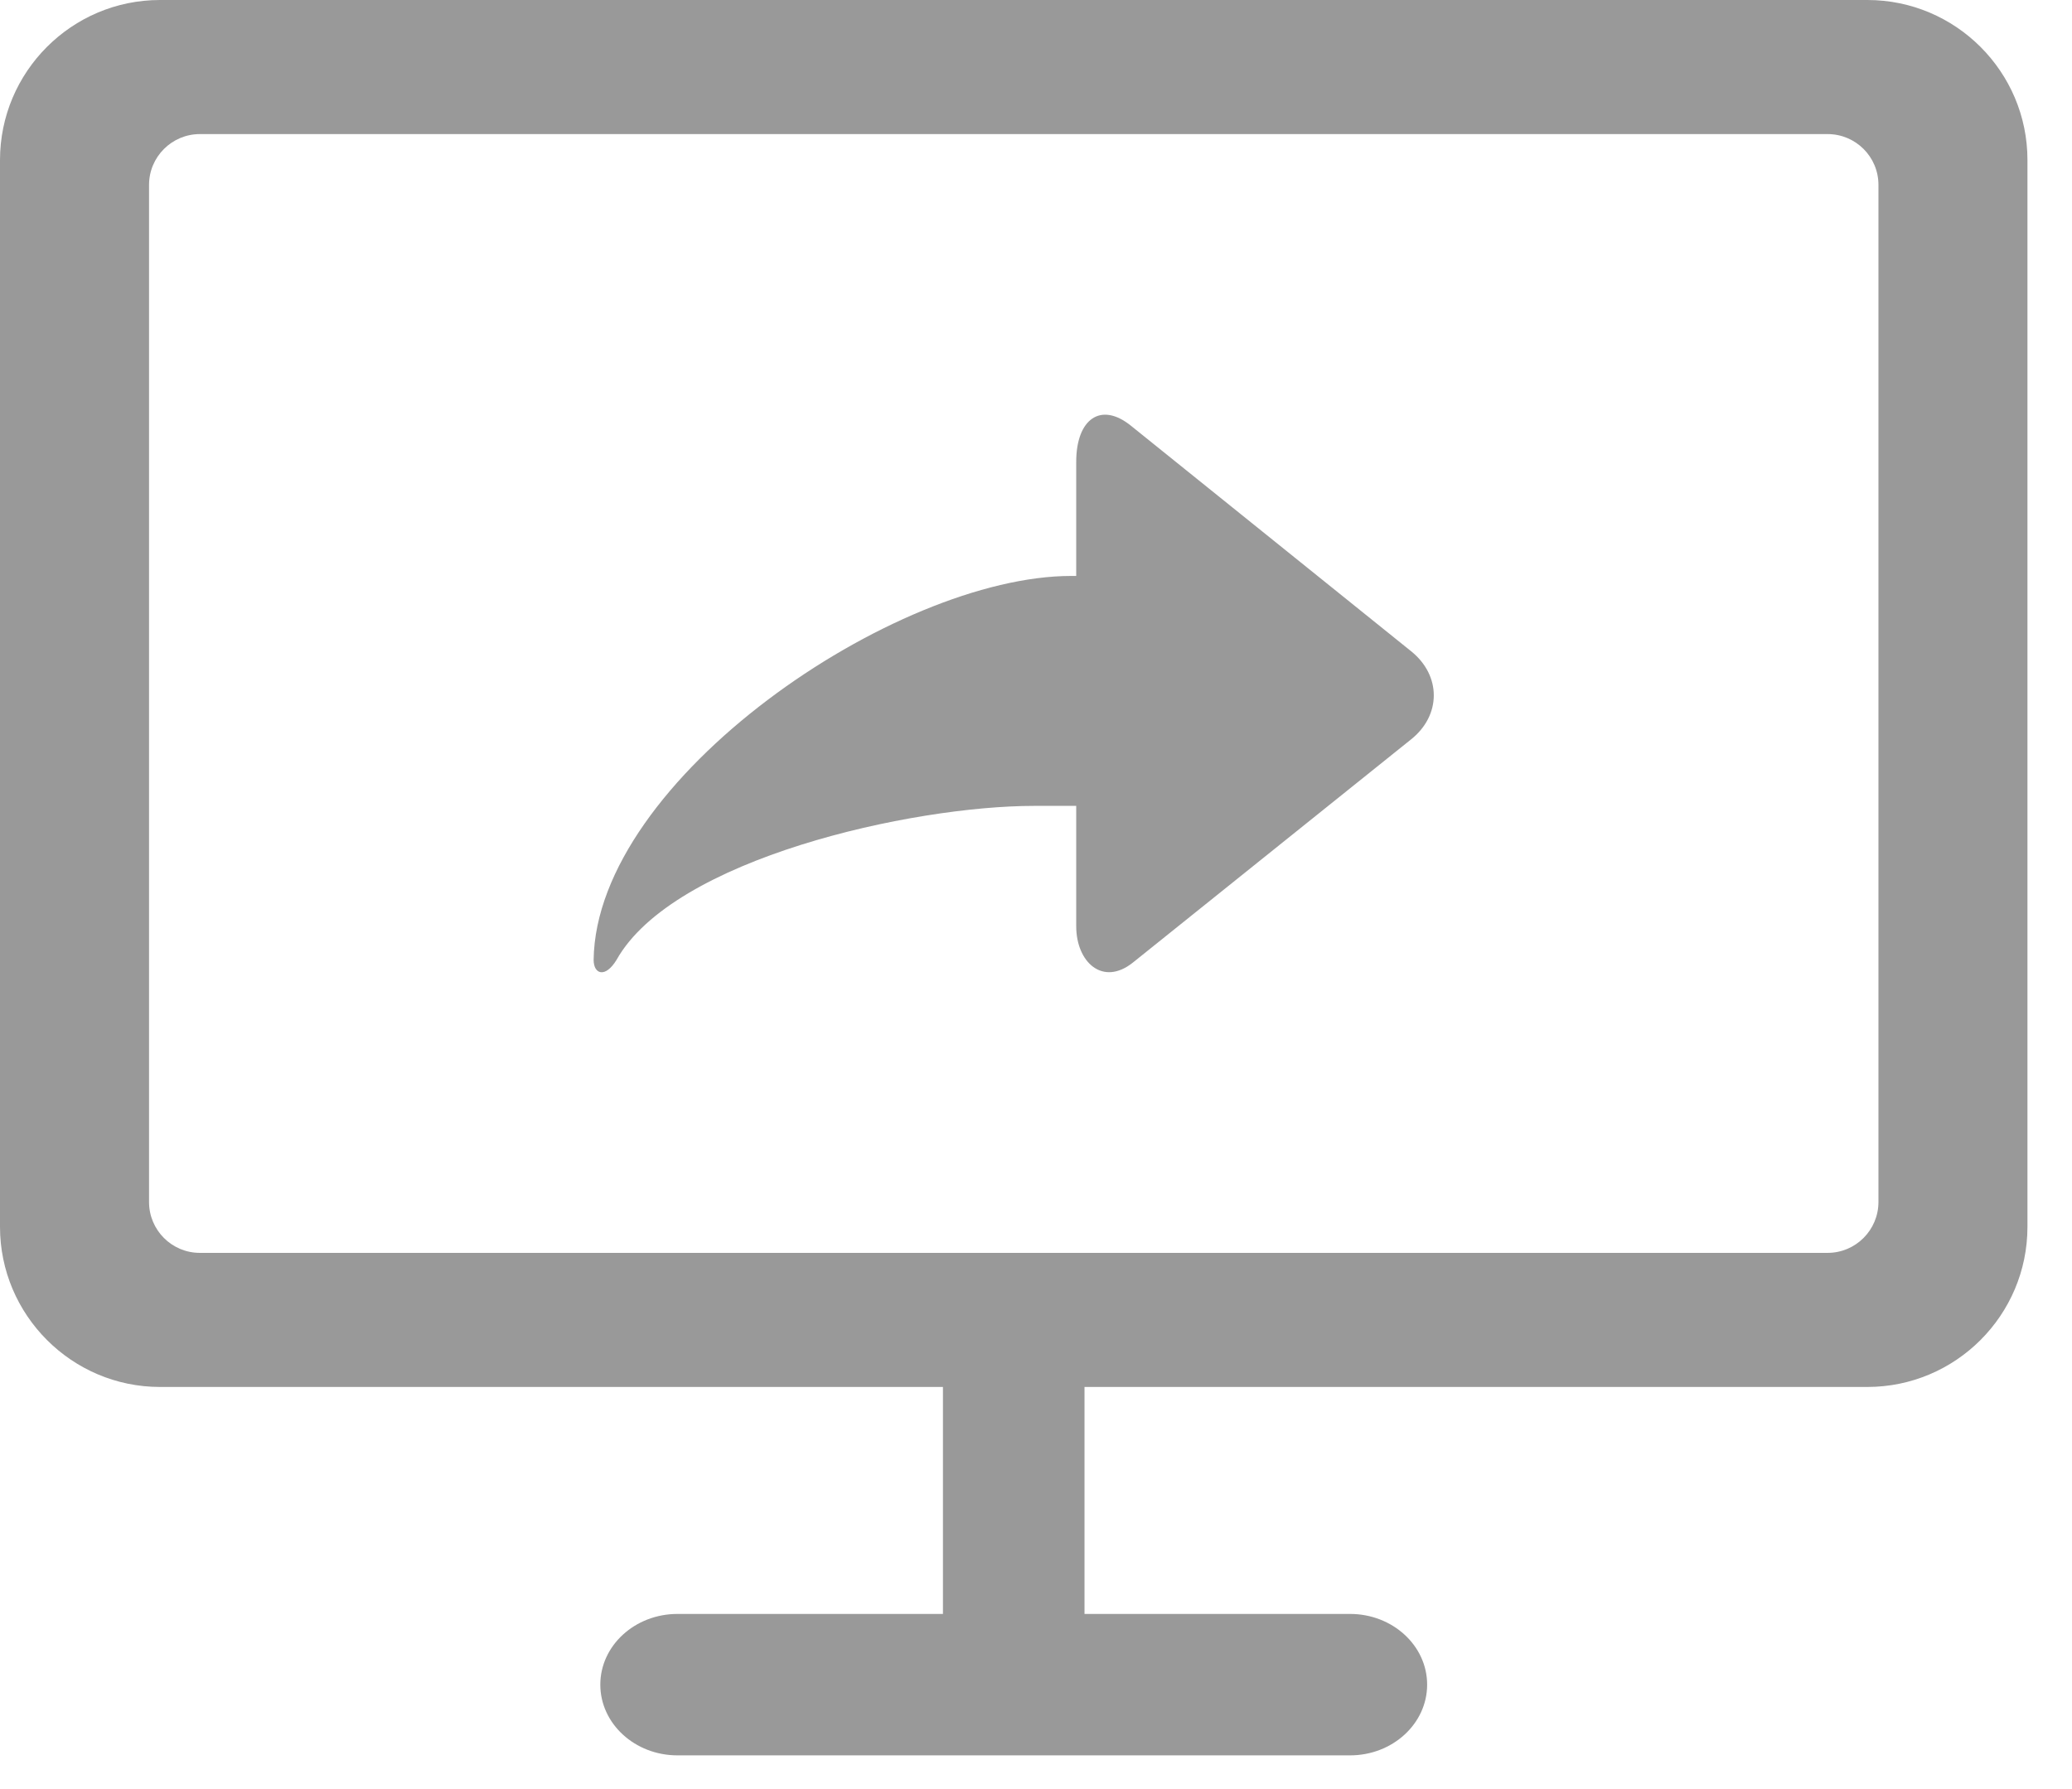 <?xml version="1.0" encoding="UTF-8"?>
<svg width="44px" height="38px" viewBox="0 0 44 38" version="1.1" xmlns="http://www.w3.org/2000/svg" xmlns:xlink="http://www.w3.org/1999/xlink">
    <!-- Generator: Sketch 59.1 (86144) - https://sketch.com -->
    <title>分享</title>
    <desc>Created with Sketch.</desc>
    <g id="页面-1" stroke="none" stroke-width="1" fill="none" fill-rule="evenodd">
        <g id="画板" transform="translate(-948, -813)">
            <g id="分享" transform="translate(947, 809)">
                <g id="编组-10">
                    <g id="关闭摄像头-灰色备份-5" transform="translate(0.913, 0.461)">
                        <rect id="矩形" x="0" y="0" width="44" height="44"></rect>
                    </g>
                    <path d="M40.654,4 L4.397,4 C2.523,4 1,5.526 1,7.4 L1,30.058 C1,31.932 2.526,33.459 4.397,33.459 L21.024,33.459 L21.024,38.28 L15.387,38.28 C14.481,38.28 13.748,38.954 13.748,39.782 C13.748,40.61 14.481,41.284 15.387,41.284 L29.668,41.284 C30.574,41.284 31.306,40.61 31.306,39.782 C31.306,38.954 30.574,38.28 29.668,38.28 L24.03,38.28 L24.03,33.459 L40.654,33.459 C42.528,33.459 44.054,31.936 44.054,30.058 L44.054,7.397 C44.054,5.526 42.531,4 40.654,4 Z M40.89,29.528 L40.89,29.528 C40.891,30.124 40.409,30.609 39.813,30.611 C39.812,30.611 39.811,30.611 39.81,30.611 L5.244,30.611 L5.244,30.611 C4.648,30.611 4.165,30.127 4.165,29.531 C4.165,29.53 4.165,29.529 4.165,29.528 L4.165,7.928 C4.165,7.329 4.652,6.848 5.244,6.848 L39.81,6.848 C40.406,6.848 40.89,7.329 40.89,7.928 L40.89,29.528 L40.89,29.528 Z M25.014,13.041 C24.375,12.526 23.854,12.901 23.854,13.81 L23.854,16.233 L23.748,16.233 C20.013,16.233 13.658,20.549 13.606,24.387 C13.606,24.694 13.854,24.781 14.093,24.387 C15.3,22.234 20.372,21.117 22.957,21.117 L23.854,21.117 L23.854,23.673 C23.854,24.437 24.418,24.958 25.06,24.443 L30.968,19.702 C31.607,19.19 31.607,18.349 30.968,17.834 L25.014,13.041 L25.014,13.041 Z" id="形状" fill="#999999" fill-rule="nonzero"></path>
                </g>
                <g id="屏幕共享" transform="translate(0.913, 3.461)"></g>
            </g>
        </g>
    </g>
</svg>
